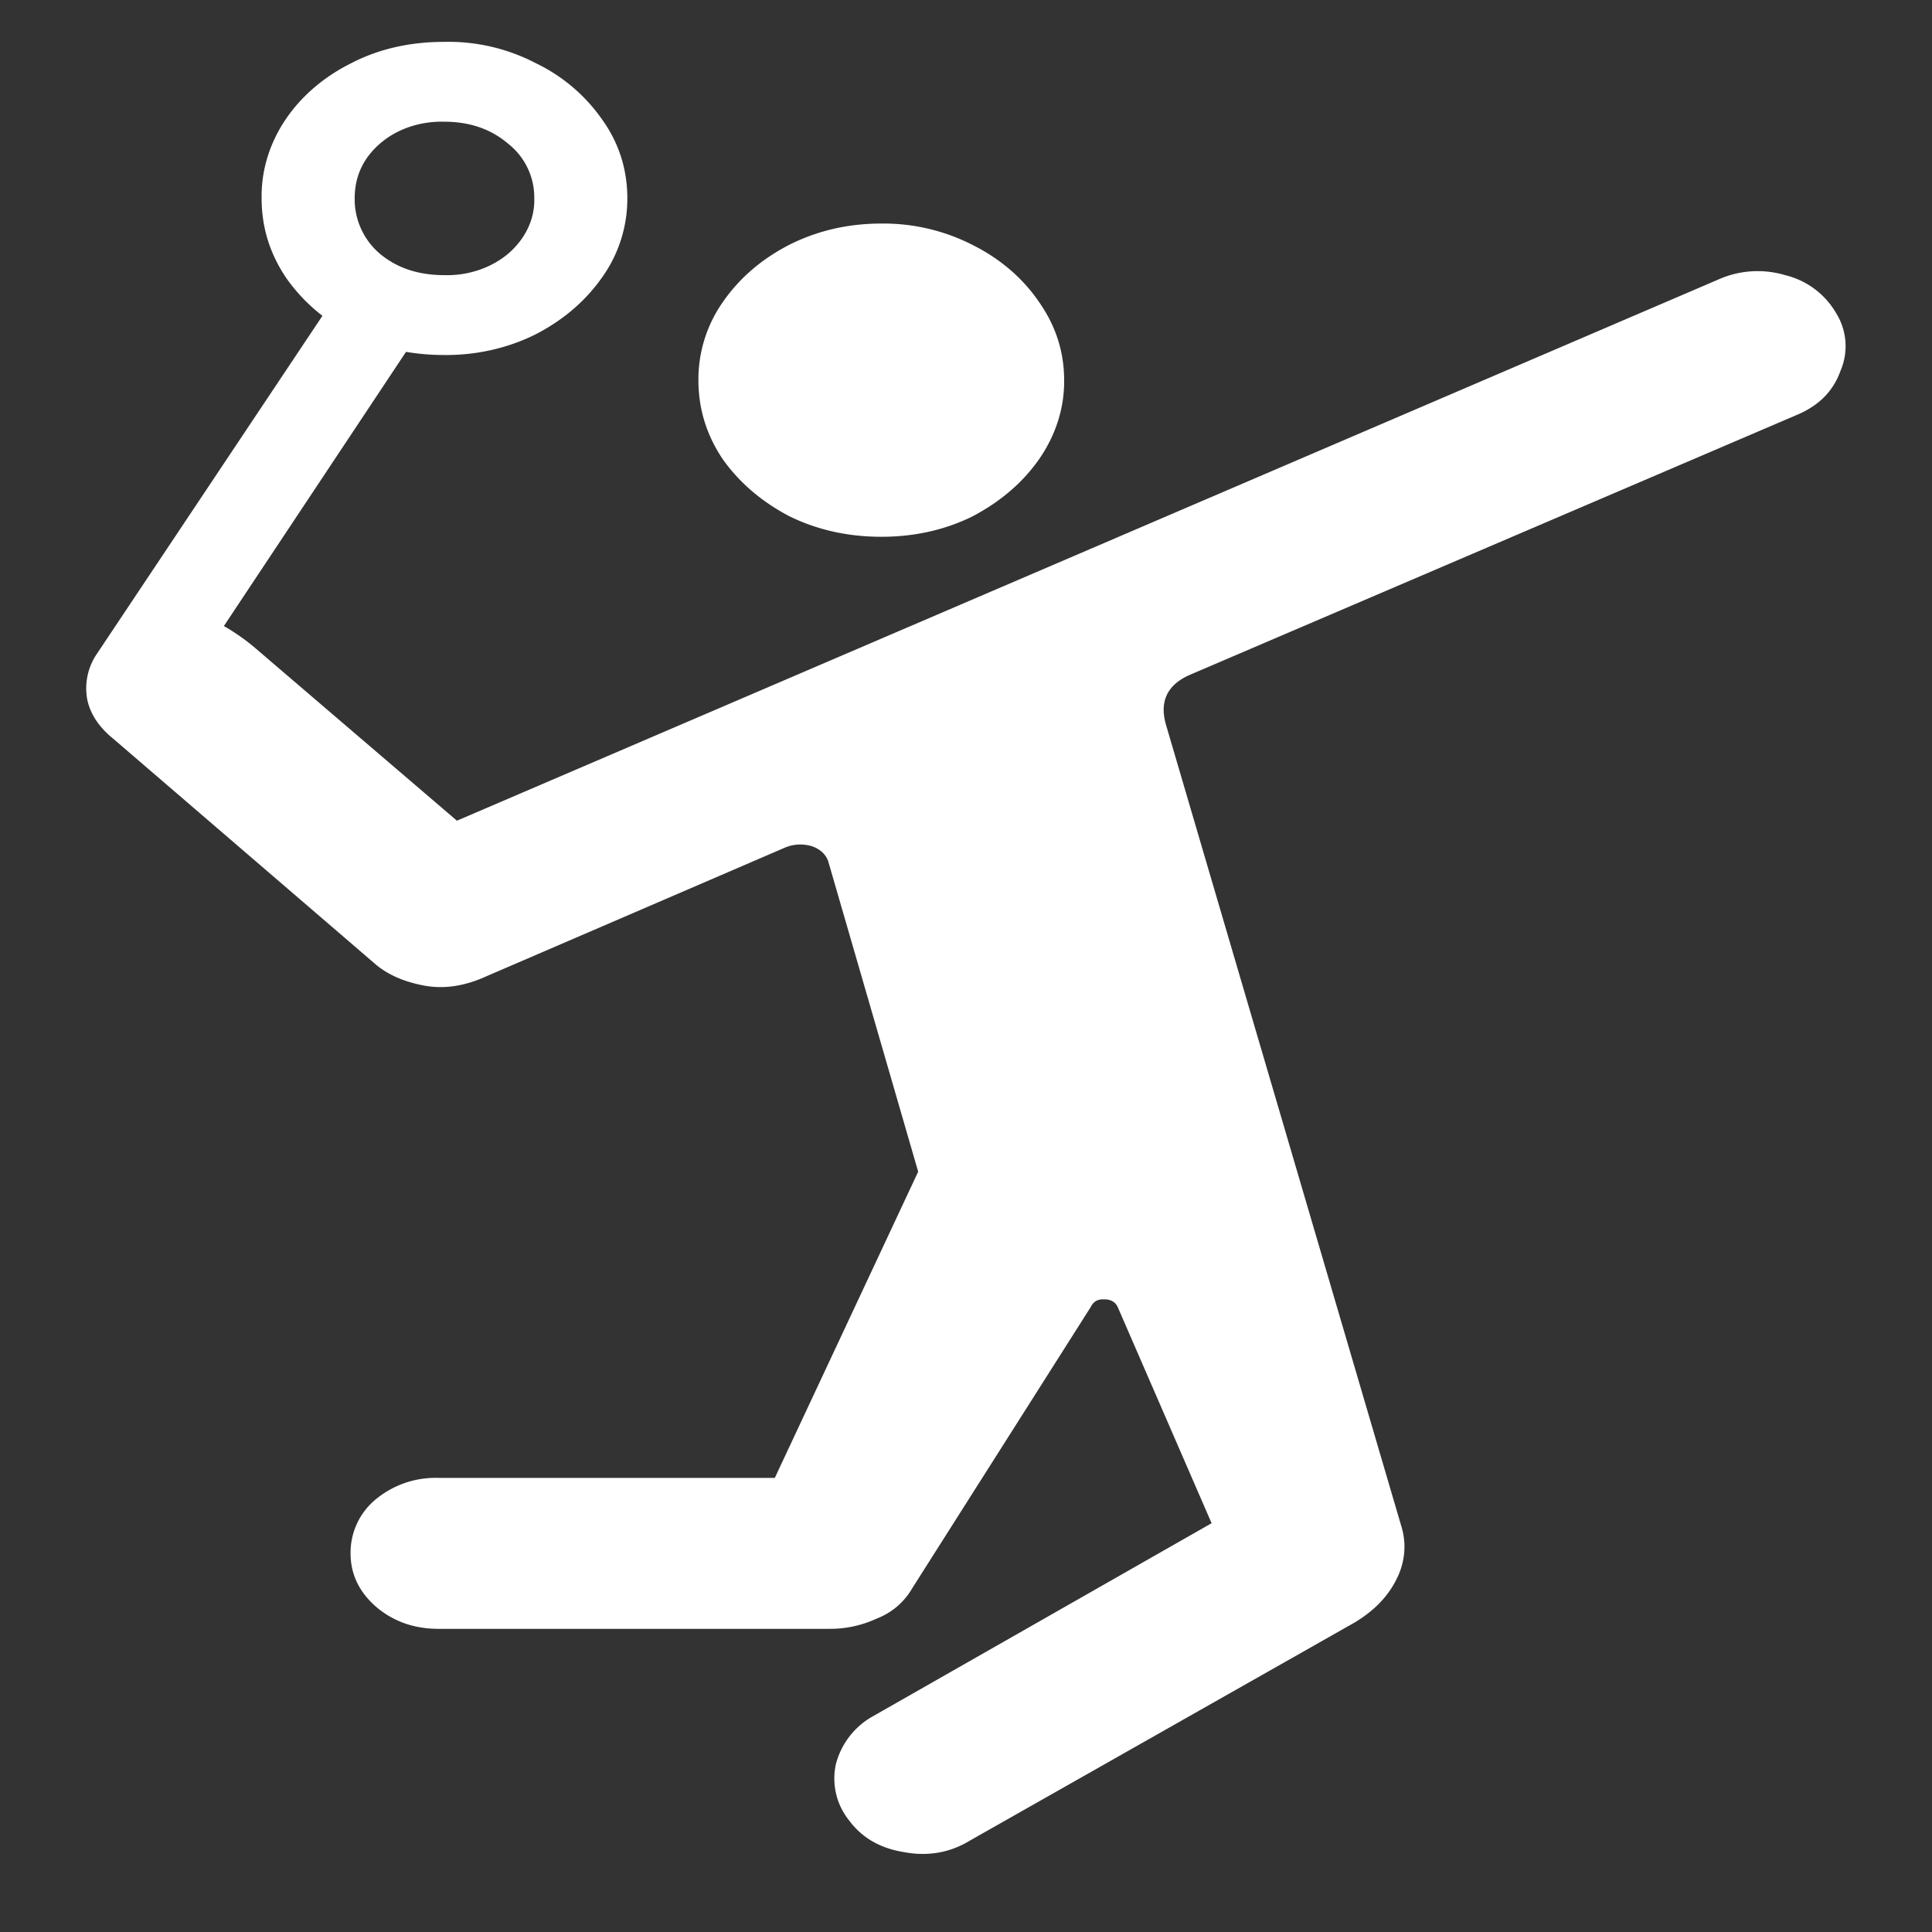 <svg xmlns="http://www.w3.org/2000/svg" width="24" height="24"><rect width="100%" height="100%" fill="#333333" stroke="none"/><path style="stroke:none;fill-rule:nonzero;fill:#fff;fill-opacity:1" d="M10.95 6.668c.413 0 .792-.086 1.132-.254.348-.184.621-.418.824-.707.207-.297.317-.637.313-.984 0-.356-.106-.68-.313-.973-.199-.293-.48-.535-.824-.707a2.431 2.431 0 0 0-1.133-.266c-.418 0-.8.09-1.148.266-.34.176-.614.41-.82.707a1.67 1.67 0 0 0-.305.973c0 .355.101.683.304.984.207.29.48.523.82.703.348.172.731.258 1.15.258Zm-5.5 13.566h4.862c.204 0 .395-.043.583-.129a.867.867 0 0 0 .437-.375l2.219-3.496c.035-.07.09-.097.168-.093.082 0 .14.035.168.101l1.164 2.68-4.207 2.398a.954.954 0 0 0-.461.598.831.831 0 0 0 .168.7c.16.214.386.343.68.39.296.055.57.008.82-.145l4.781-2.71c.238-.145.406-.317.512-.528.11-.21.133-.45.062-.672l-2.918-9.937c-.09-.297.008-.508.293-.633l7.543-3.23c.27-.114.45-.294.54-.548a.774.774 0 0 0-.052-.71 1.004 1.004 0 0 0-.636-.477 1.197 1.197 0 0 0-.832.055L5.676 10.195l-2.5-2.14a2.555 2.555 0 0 0-.395-.278l2.426-3.652-1.008-.492-2.992 4.484a.763.763 0 0 0-.125.563c.035.183.145.351.324.496l3.27 2.812c.148.121.34.207.586.254.242.047.5.012.77-.11l3.706-1.597a.493.493 0 0 1 .356-.02c.101.036.176.11.199.2l1.113 3.84-1.781 3.804H5.449a1.164 1.164 0 0 0-.781.266.857.857 0 0 0-.313.672c0 .254.102.473.313.66.215.184.473.277.781.277ZM5.52 4.41c.398.004.793-.086 1.136-.258.348-.18.621-.418.824-.707a1.68 1.68 0 0 0 .313-.98c0-.363-.106-.692-.313-.98a2.125 2.125 0 0 0-.824-.7A2.345 2.345 0 0 0 5.52.52c-.422 0-.81.085-1.157.265-.699.348-1.125.988-1.113 1.68 0 .36.102.683.3.98.204.293.473.528.813.707.348.172.735.258 1.157.258Zm0-.992c-.317 0-.586-.086-.801-.266a.888.888 0 0 1-.313-.687c0-.274.106-.5.313-.68.21-.183.5-.281.8-.273.313 0 .579.09.793.273a.85.85 0 0 1 .325.68c.008.254-.11.5-.32.683-.212.18-.5.278-.797.27Zm0 0"/></svg>